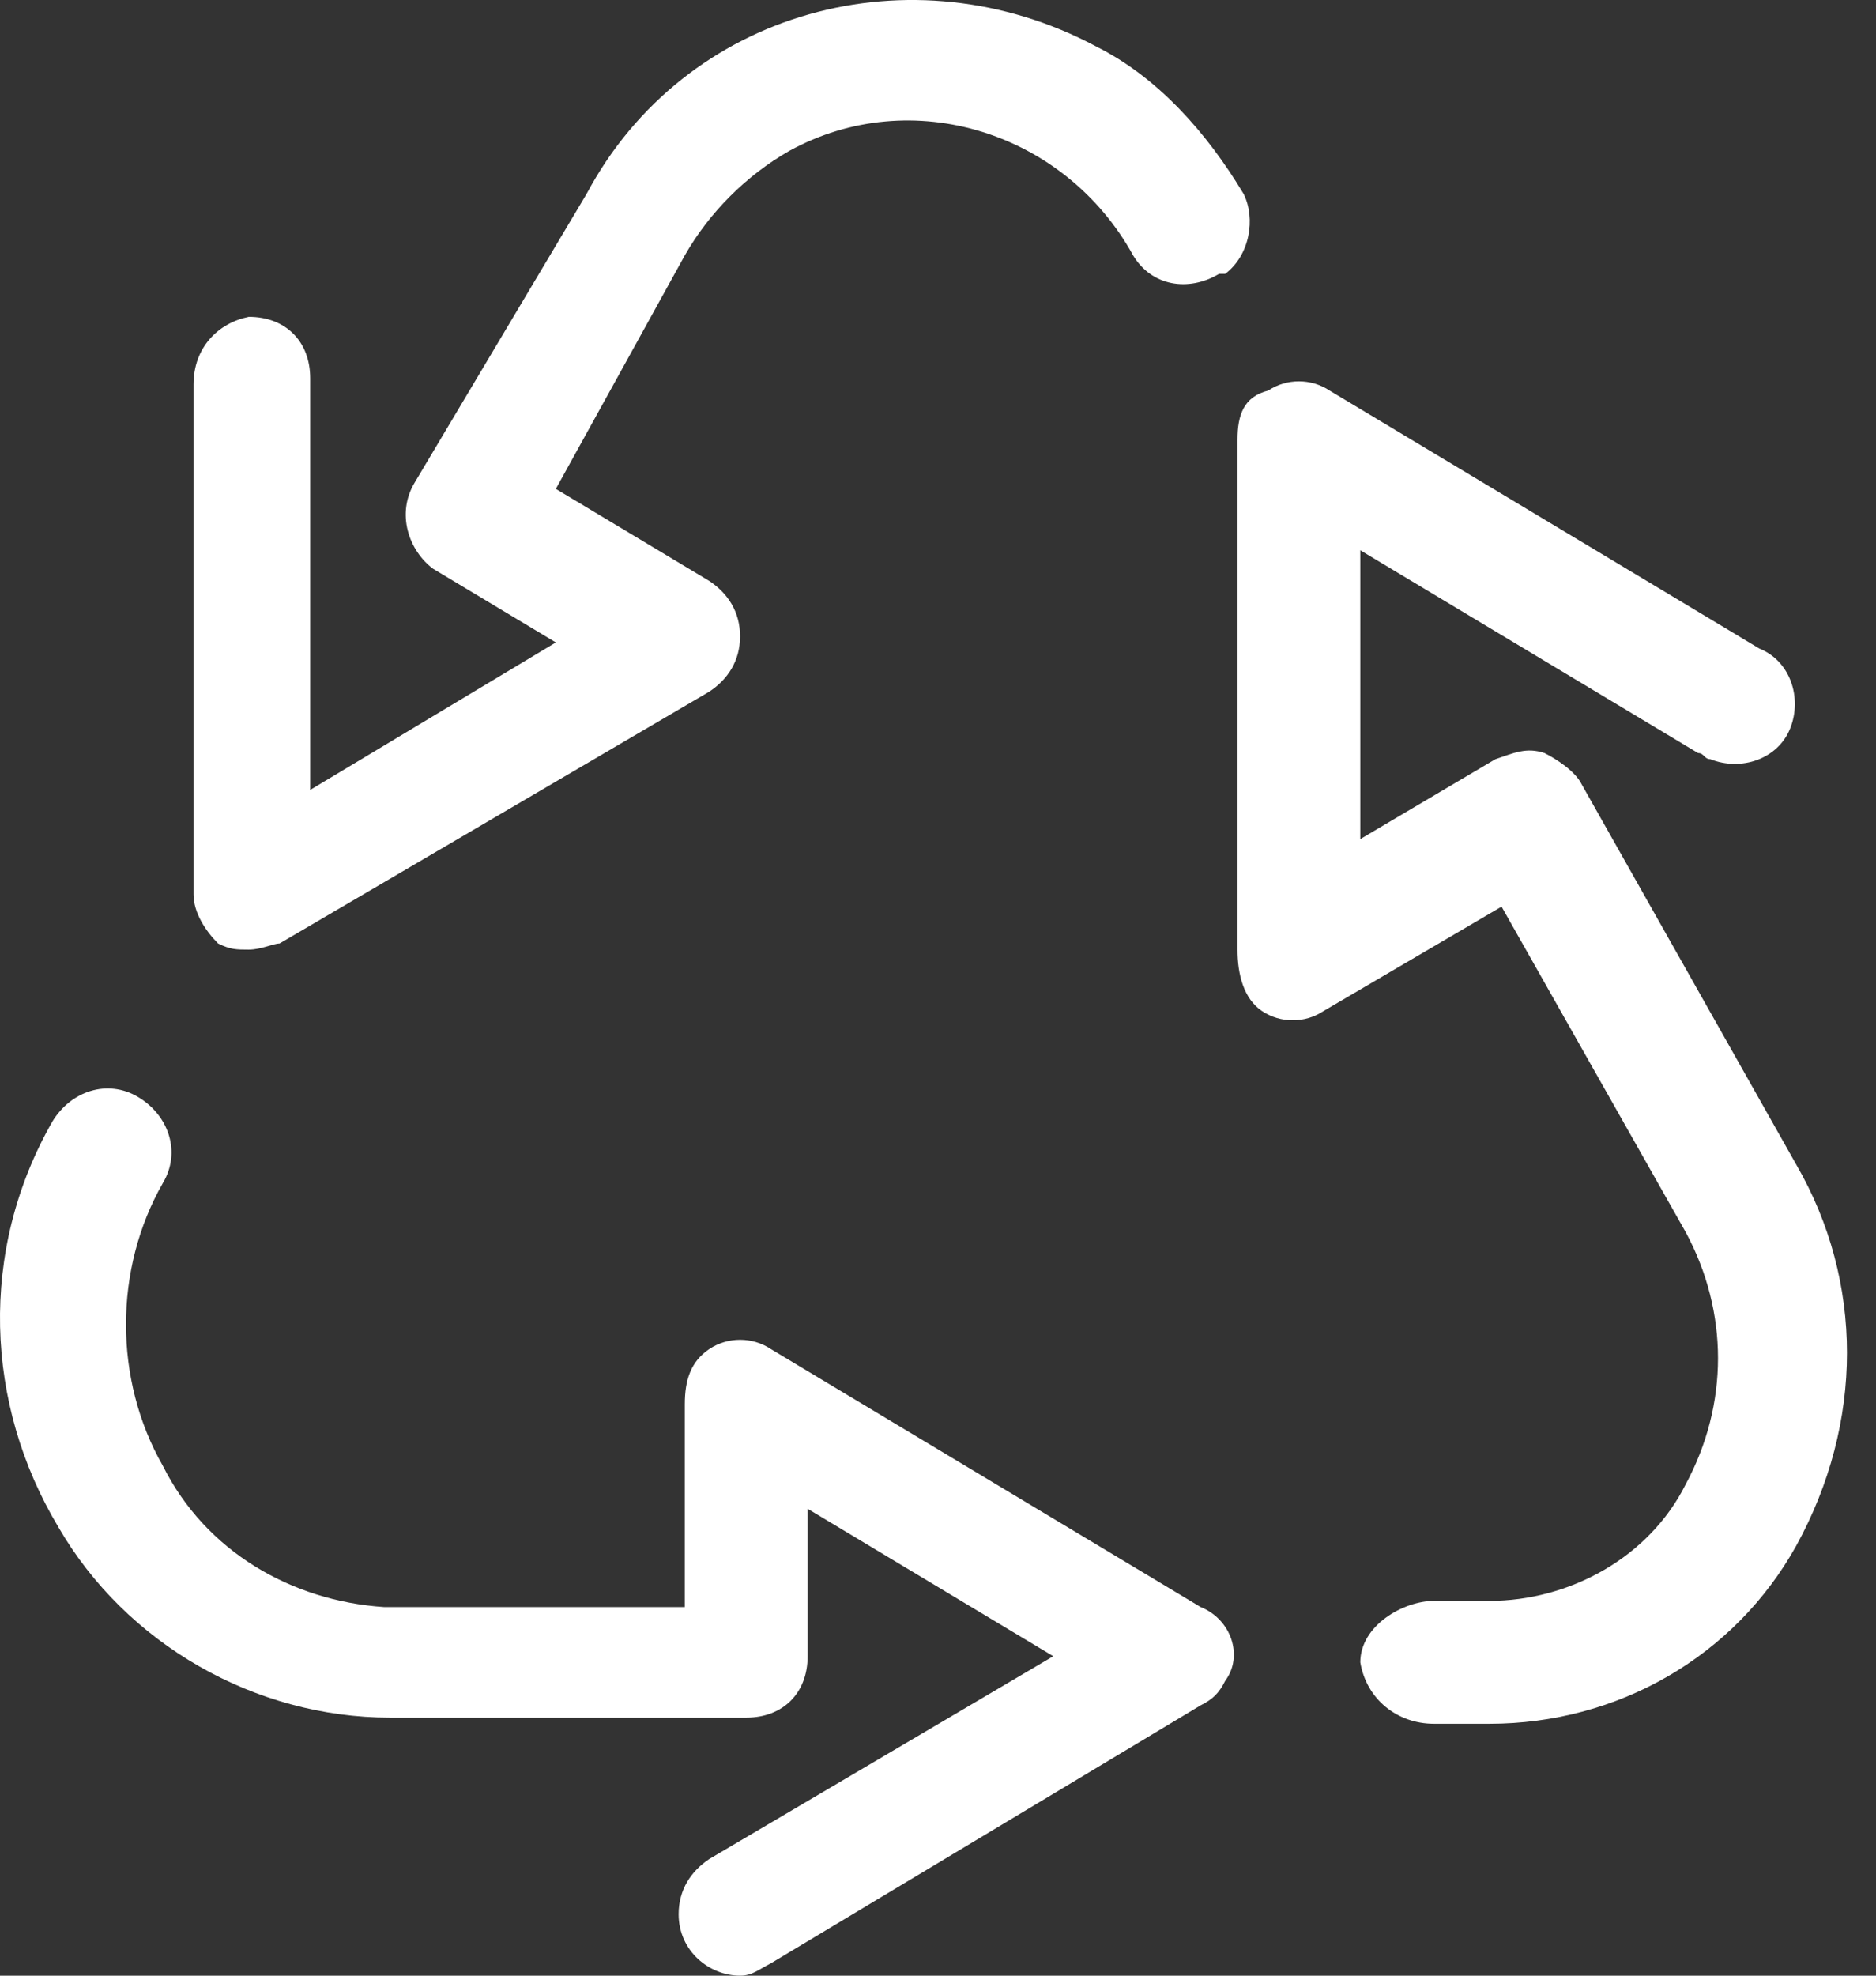 <svg width="57" height="60" viewBox="0 0 57 60" fill="none" xmlns="http://www.w3.org/2000/svg">
<rect x="0" y="0" width="57" height="60" fill="#333333" stroke="none"/>
<path d="M6.627 28.654C7 28.84 7.186 28.84 7.56 28.84C7.933 28.84 8.306 28.654 8.493 28.654L21.553 21.004C22.113 20.631 22.486 20.071 22.486 19.325C22.486 18.578 22.113 18.018 21.553 17.645L16.889 14.847L20.807 7.756C21.553 6.45 22.673 5.331 23.979 4.584C27.711 2.532 32.375 4.025 34.428 7.756C34.988 8.689 36.107 8.876 37.04 8.316H37.227C37.973 7.756 38.16 6.637 37.786 5.89C36.667 4.025 35.174 2.345 33.308 1.412C27.711 -1.573 20.807 0.293 17.822 5.89L12.597 14.66C12.038 15.593 12.411 16.712 13.157 17.272L16.889 19.511L9.425 23.989V11.488C9.425 10.368 8.679 9.622 7.56 9.622C6.627 9.809 5.88 10.555 5.88 11.675V27.161C5.88 27.721 6.253 28.281 6.627 28.654Z" fill="white"/>
<path d="M54.579 35.371L48.048 23.803C47.862 23.429 47.302 23.056 46.929 22.87C46.369 22.683 45.996 22.87 45.436 23.056L41.331 25.482V16.712L51.594 22.87C51.78 22.87 51.78 23.056 51.967 23.056C52.9 23.429 54.019 23.056 54.392 22.123C54.766 21.19 54.392 20.071 53.459 19.698L40.398 11.861C39.839 11.488 39.092 11.488 38.533 11.861C37.786 12.048 37.6 12.607 37.6 13.354V28.84C37.6 29.587 37.786 30.333 38.346 30.706C38.906 31.079 39.652 31.079 40.212 30.706L45.623 27.534L51.22 37.423C52.526 39.849 52.526 42.648 51.22 45.073C50.101 47.312 47.675 48.618 45.25 48.618H43.571C42.638 48.618 41.331 49.365 41.331 50.484C41.518 51.604 42.451 52.35 43.571 52.35H45.25C49.168 52.35 52.713 50.298 54.579 46.939C56.631 43.207 56.631 38.916 54.579 35.371Z" fill="white"/>
<path d="M36.48 48.805L23.419 40.968C22.86 40.595 22.113 40.595 21.553 40.968C20.994 41.342 20.807 41.901 20.807 42.648V48.805H11.665C8.866 48.618 6.254 47.126 4.947 44.514C3.455 41.901 3.455 38.543 4.947 35.931C5.507 34.998 5.134 33.878 4.201 33.318C3.268 32.759 2.149 33.132 1.589 34.065C-0.65 37.983 -0.464 42.648 1.775 46.379C3.828 49.925 7.746 52.163 11.851 52.163H22.673C23.793 52.163 24.539 51.417 24.539 50.298V45.82L32.002 50.298L21.553 56.455C20.994 56.828 20.62 57.388 20.62 58.134C20.62 59.254 21.553 60 22.486 60C22.86 60 23.046 59.813 23.419 59.627L36.48 51.79C36.853 51.604 37.04 51.417 37.227 51.044C37.786 50.298 37.413 49.178 36.48 48.805Z" fill="white"/>
</svg>
